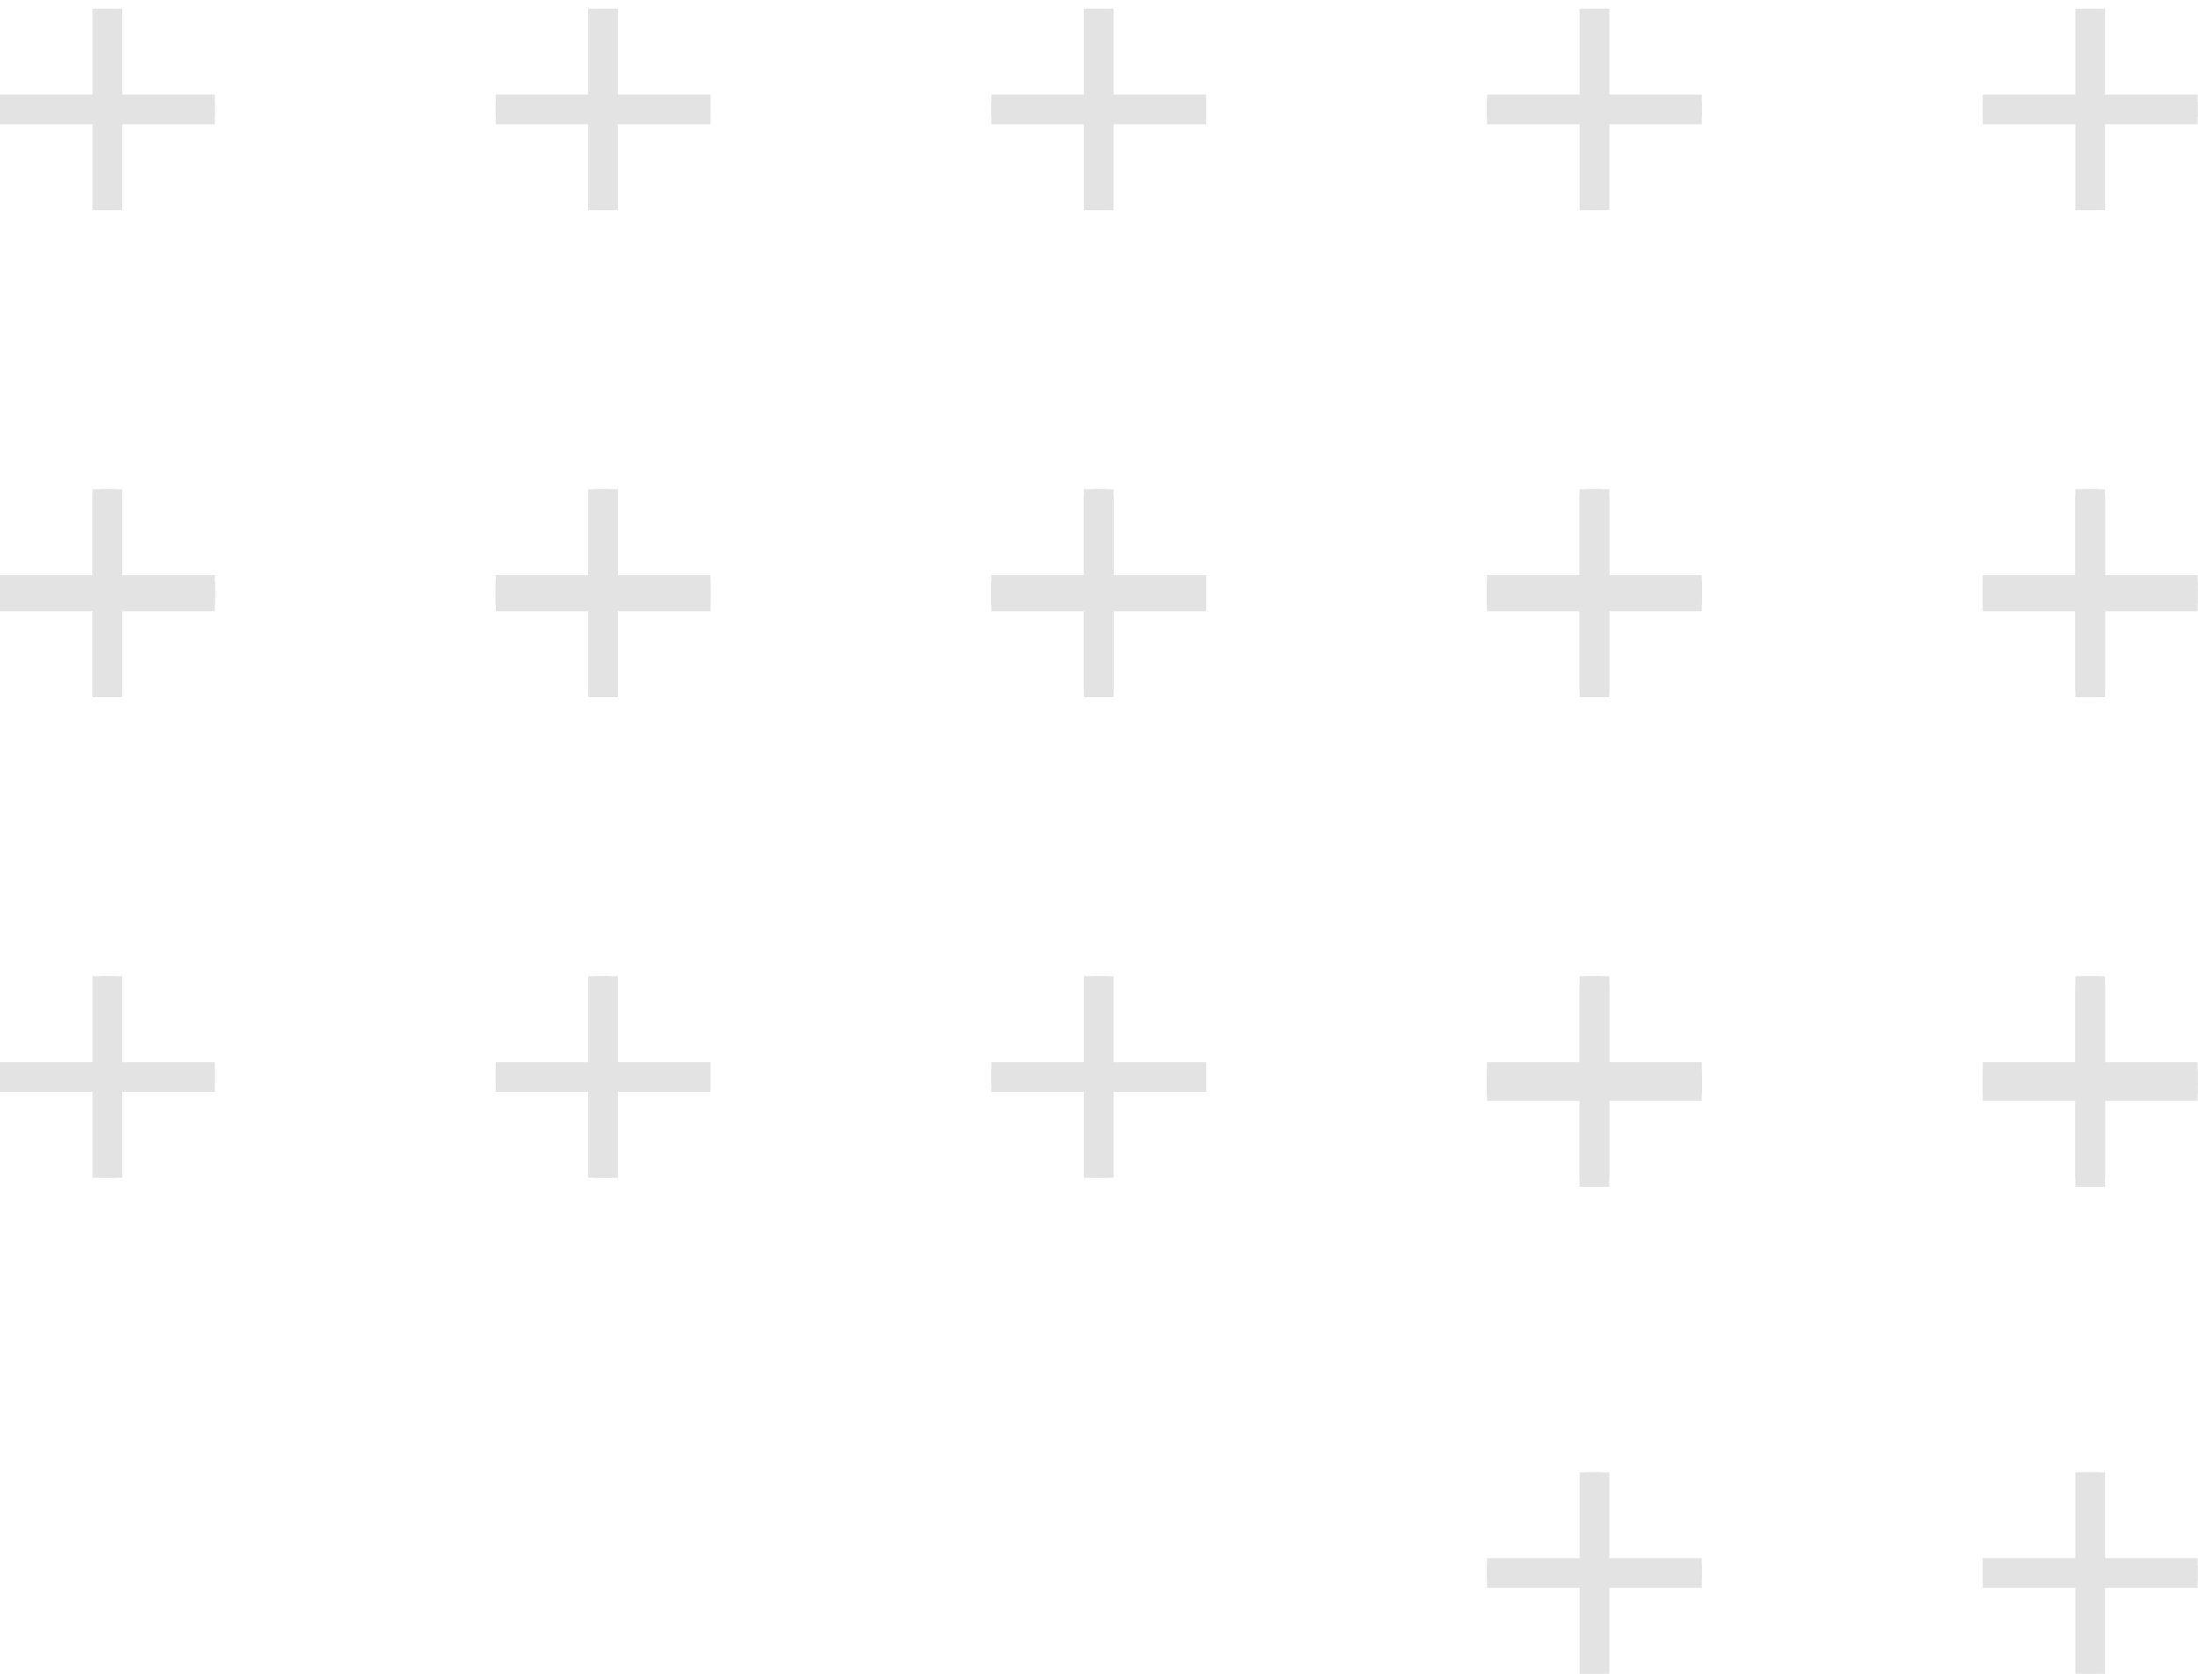 <svg width="174" height="133" viewBox="0 0 174 133" fill="none" xmlns="http://www.w3.org/2000/svg">
<path d="M165.463 93.956V78.001M156.961 85.978H173.966H156.961Z" stroke="#E3E3E3" stroke-width="1.176" stroke-miterlimit="10"/>
<path d="M165.463 54.683V38.729M156.961 46.706H173.966H156.961Z" stroke="#E3E3E3" stroke-width="1.176" stroke-miterlimit="10"/>
<path d="M165.463 16.639V0.685M156.961 8.662H173.966H156.961Z" stroke="#E3E3E3" stroke-width="1.176" stroke-miterlimit="10"/>
<path d="M165.463 93.956V78.001M156.961 85.978H173.966H156.961Z" stroke="#E3E3E3" stroke-width="2.352" stroke-miterlimit="10"/>
<path d="M165.463 54.683V38.729M156.961 46.706H173.966H156.961Z" stroke="#E3E3E3" stroke-width="2.352" stroke-miterlimit="10"/>
<path d="M165.463 16.639V0.685M156.961 8.662H173.966H156.961Z" stroke="#E3E3E3" stroke-width="2.352" stroke-miterlimit="10"/>
<path d="M126.22 93.956V78.001M117.717 85.979H134.723H117.717Z" stroke="#E3E3E3" stroke-width="1.176" stroke-miterlimit="10"/>
<path d="M126.22 54.684V38.729M117.717 46.706H134.723H117.717Z" stroke="#E3E3E3" stroke-width="1.176" stroke-miterlimit="10"/>
<path d="M126.22 16.639V0.685M117.717 8.662H134.723H117.717Z" stroke="#E3E3E3" stroke-width="1.176" stroke-miterlimit="10"/>
<path d="M126.22 93.956V78.001M117.717 85.979H134.723H117.717Z" stroke="#E3E3E3" stroke-width="2.352" stroke-miterlimit="10"/>
<path d="M126.22 54.684V38.729M117.717 46.706H134.723H117.717Z" stroke="#E3E3E3" stroke-width="2.352" stroke-miterlimit="10"/>
<path d="M126.22 16.639V0.685M117.717 8.662H134.723H117.717Z" stroke="#E3E3E3" stroke-width="2.352" stroke-miterlimit="10"/>
<path d="M86.978 54.684V38.729M78.475 46.706H95.481H78.475Z" stroke="#E3E3E3" stroke-width="1.176" stroke-miterlimit="10"/>
<path d="M86.978 16.639V0.685M78.475 8.662H95.481H78.475Z" stroke="#E3E3E3" stroke-width="1.176" stroke-miterlimit="10"/>
<path d="M86.978 54.684V38.729M78.475 46.706H95.481H78.475Z" stroke="#E3E3E3" stroke-width="2.352" stroke-miterlimit="10"/>
<path d="M86.978 16.639V0.685M78.475 8.662H95.481H78.475Z" stroke="#E3E3E3" stroke-width="2.352" stroke-miterlimit="10"/>
<path d="M47.743 54.684V38.729M39.241 46.706H56.246H39.241Z" stroke="#E3E3E3" stroke-width="1.176" stroke-miterlimit="10"/>
<path d="M47.743 16.639V0.685M39.241 8.662H56.246H39.241Z" stroke="#E3E3E3" stroke-width="1.176" stroke-miterlimit="10"/>
<path d="M47.743 54.684V38.729M39.241 46.706H56.246H39.241Z" stroke="#E3E3E3" stroke-width="2.352" stroke-miterlimit="10"/>
<path d="M47.743 16.639V0.685M39.241 8.662H56.246H39.241Z" stroke="#E3E3E3" stroke-width="2.352" stroke-miterlimit="10"/>
<path d="M8.501 54.684V38.729M-0.001 46.706H17.004H-0.001Z" stroke="#E3E3E3" stroke-width="1.176" stroke-miterlimit="10"/>
<path d="M8.501 16.639V0.685M-0.001 8.662H17.004H-0.001Z" stroke="#E3E3E3" stroke-width="1.176" stroke-miterlimit="10"/>
<path d="M8.501 54.684V38.729M-0.001 46.706H17.004H-0.001Z" stroke="#E3E3E3" stroke-width="2.352" stroke-miterlimit="10"/>
<path d="M8.501 16.639V0.685M-0.001 8.662H17.004H-0.001Z" stroke="#E3E3E3" stroke-width="2.352" stroke-miterlimit="10"/>
<path d="M165.463 132.513V116.559M156.961 124.536H173.966H156.961Z" stroke="#E3E3E3" stroke-width="1.176" stroke-miterlimit="10"/>
<path d="M165.463 93.241V77.287M156.961 85.264H173.966H156.961Z" stroke="#E3E3E3" stroke-width="1.176" stroke-miterlimit="10"/>
<path d="M165.463 55.197V39.242M156.961 47.219H173.966H156.961Z" stroke="#E3E3E3" stroke-width="1.176" stroke-miterlimit="10"/>
<path d="M165.463 132.513V116.559M156.961 124.536H173.966H156.961Z" stroke="#E3E3E3" stroke-width="2.352" stroke-miterlimit="10"/>
<path d="M165.463 93.241V77.287M156.961 85.264H173.966H156.961Z" stroke="#E3E3E3" stroke-width="2.352" stroke-miterlimit="10"/>
<path d="M165.463 55.197V39.242M156.961 47.219H173.966H156.961Z" stroke="#E3E3E3" stroke-width="2.352" stroke-miterlimit="10"/>
<path d="M126.22 132.513V116.559M117.717 124.536H134.723H117.717Z" stroke="#E3E3E3" stroke-width="1.176" stroke-miterlimit="10"/>
<path d="M126.22 93.241V77.287M117.717 85.264H134.723H117.717Z" stroke="#E3E3E3" stroke-width="1.176" stroke-miterlimit="10"/>
<path d="M126.22 55.196V39.242M117.717 47.219H134.723H117.717Z" stroke="#E3E3E3" stroke-width="1.176" stroke-miterlimit="10"/>
<path d="M126.22 132.513V116.559M117.717 124.536H134.723H117.717Z" stroke="#E3E3E3" stroke-width="2.352" stroke-miterlimit="10"/>
<path d="M126.22 93.241V77.287M117.717 85.264H134.723H117.717Z" stroke="#E3E3E3" stroke-width="2.352" stroke-miterlimit="10"/>
<path d="M126.22 55.196V39.242M117.717 47.219H134.723H117.717Z" stroke="#E3E3E3" stroke-width="2.352" stroke-miterlimit="10"/>
<path d="M86.978 93.241V77.287M78.475 85.264H95.481H78.475Z" stroke="#E3E3E3" stroke-width="1.176" stroke-miterlimit="10"/>
<path d="M86.978 55.196V39.242M78.475 47.219H95.481H78.475Z" stroke="#E3E3E3" stroke-width="1.176" stroke-miterlimit="10"/>
<path d="M86.978 93.241V77.287M78.475 85.264H95.481H78.475Z" stroke="#E3E3E3" stroke-width="2.352" stroke-miterlimit="10"/>
<path d="M86.978 55.196V39.242M78.475 47.219H95.481H78.475Z" stroke="#E3E3E3" stroke-width="2.352" stroke-miterlimit="10"/>
<path d="M47.743 93.241V77.287M39.241 85.264H56.246H39.241Z" stroke="#E3E3E3" stroke-width="1.176" stroke-miterlimit="10"/>
<path d="M47.743 55.196V39.242M39.241 47.219H56.246H39.241Z" stroke="#E3E3E3" stroke-width="1.176" stroke-miterlimit="10"/>
<path d="M47.743 93.241V77.287M39.241 85.264H56.246H39.241Z" stroke="#E3E3E3" stroke-width="2.352" stroke-miterlimit="10"/>
<path d="M47.743 55.196V39.242M39.241 47.219H56.246H39.241Z" stroke="#E3E3E3" stroke-width="2.352" stroke-miterlimit="10"/>
<path d="M8.501 93.241V77.287M-0.001 85.264H17.004H-0.001Z" stroke="#E3E3E3" stroke-width="1.176" stroke-miterlimit="10"/>
<path d="M8.501 55.196V39.242M-0.001 47.219H17.004H-0.001Z" stroke="#E3E3E3" stroke-width="1.176" stroke-miterlimit="10"/>
<path d="M8.501 93.241V77.287M-0.001 85.264H17.004H-0.001Z" stroke="#E3E3E3" stroke-width="2.352" stroke-miterlimit="10"/>
<path d="M8.501 55.196V39.242M-0.001 47.219H17.004H-0.001Z" stroke="#E3E3E3" stroke-width="2.352" stroke-miterlimit="10"/>
</svg>
